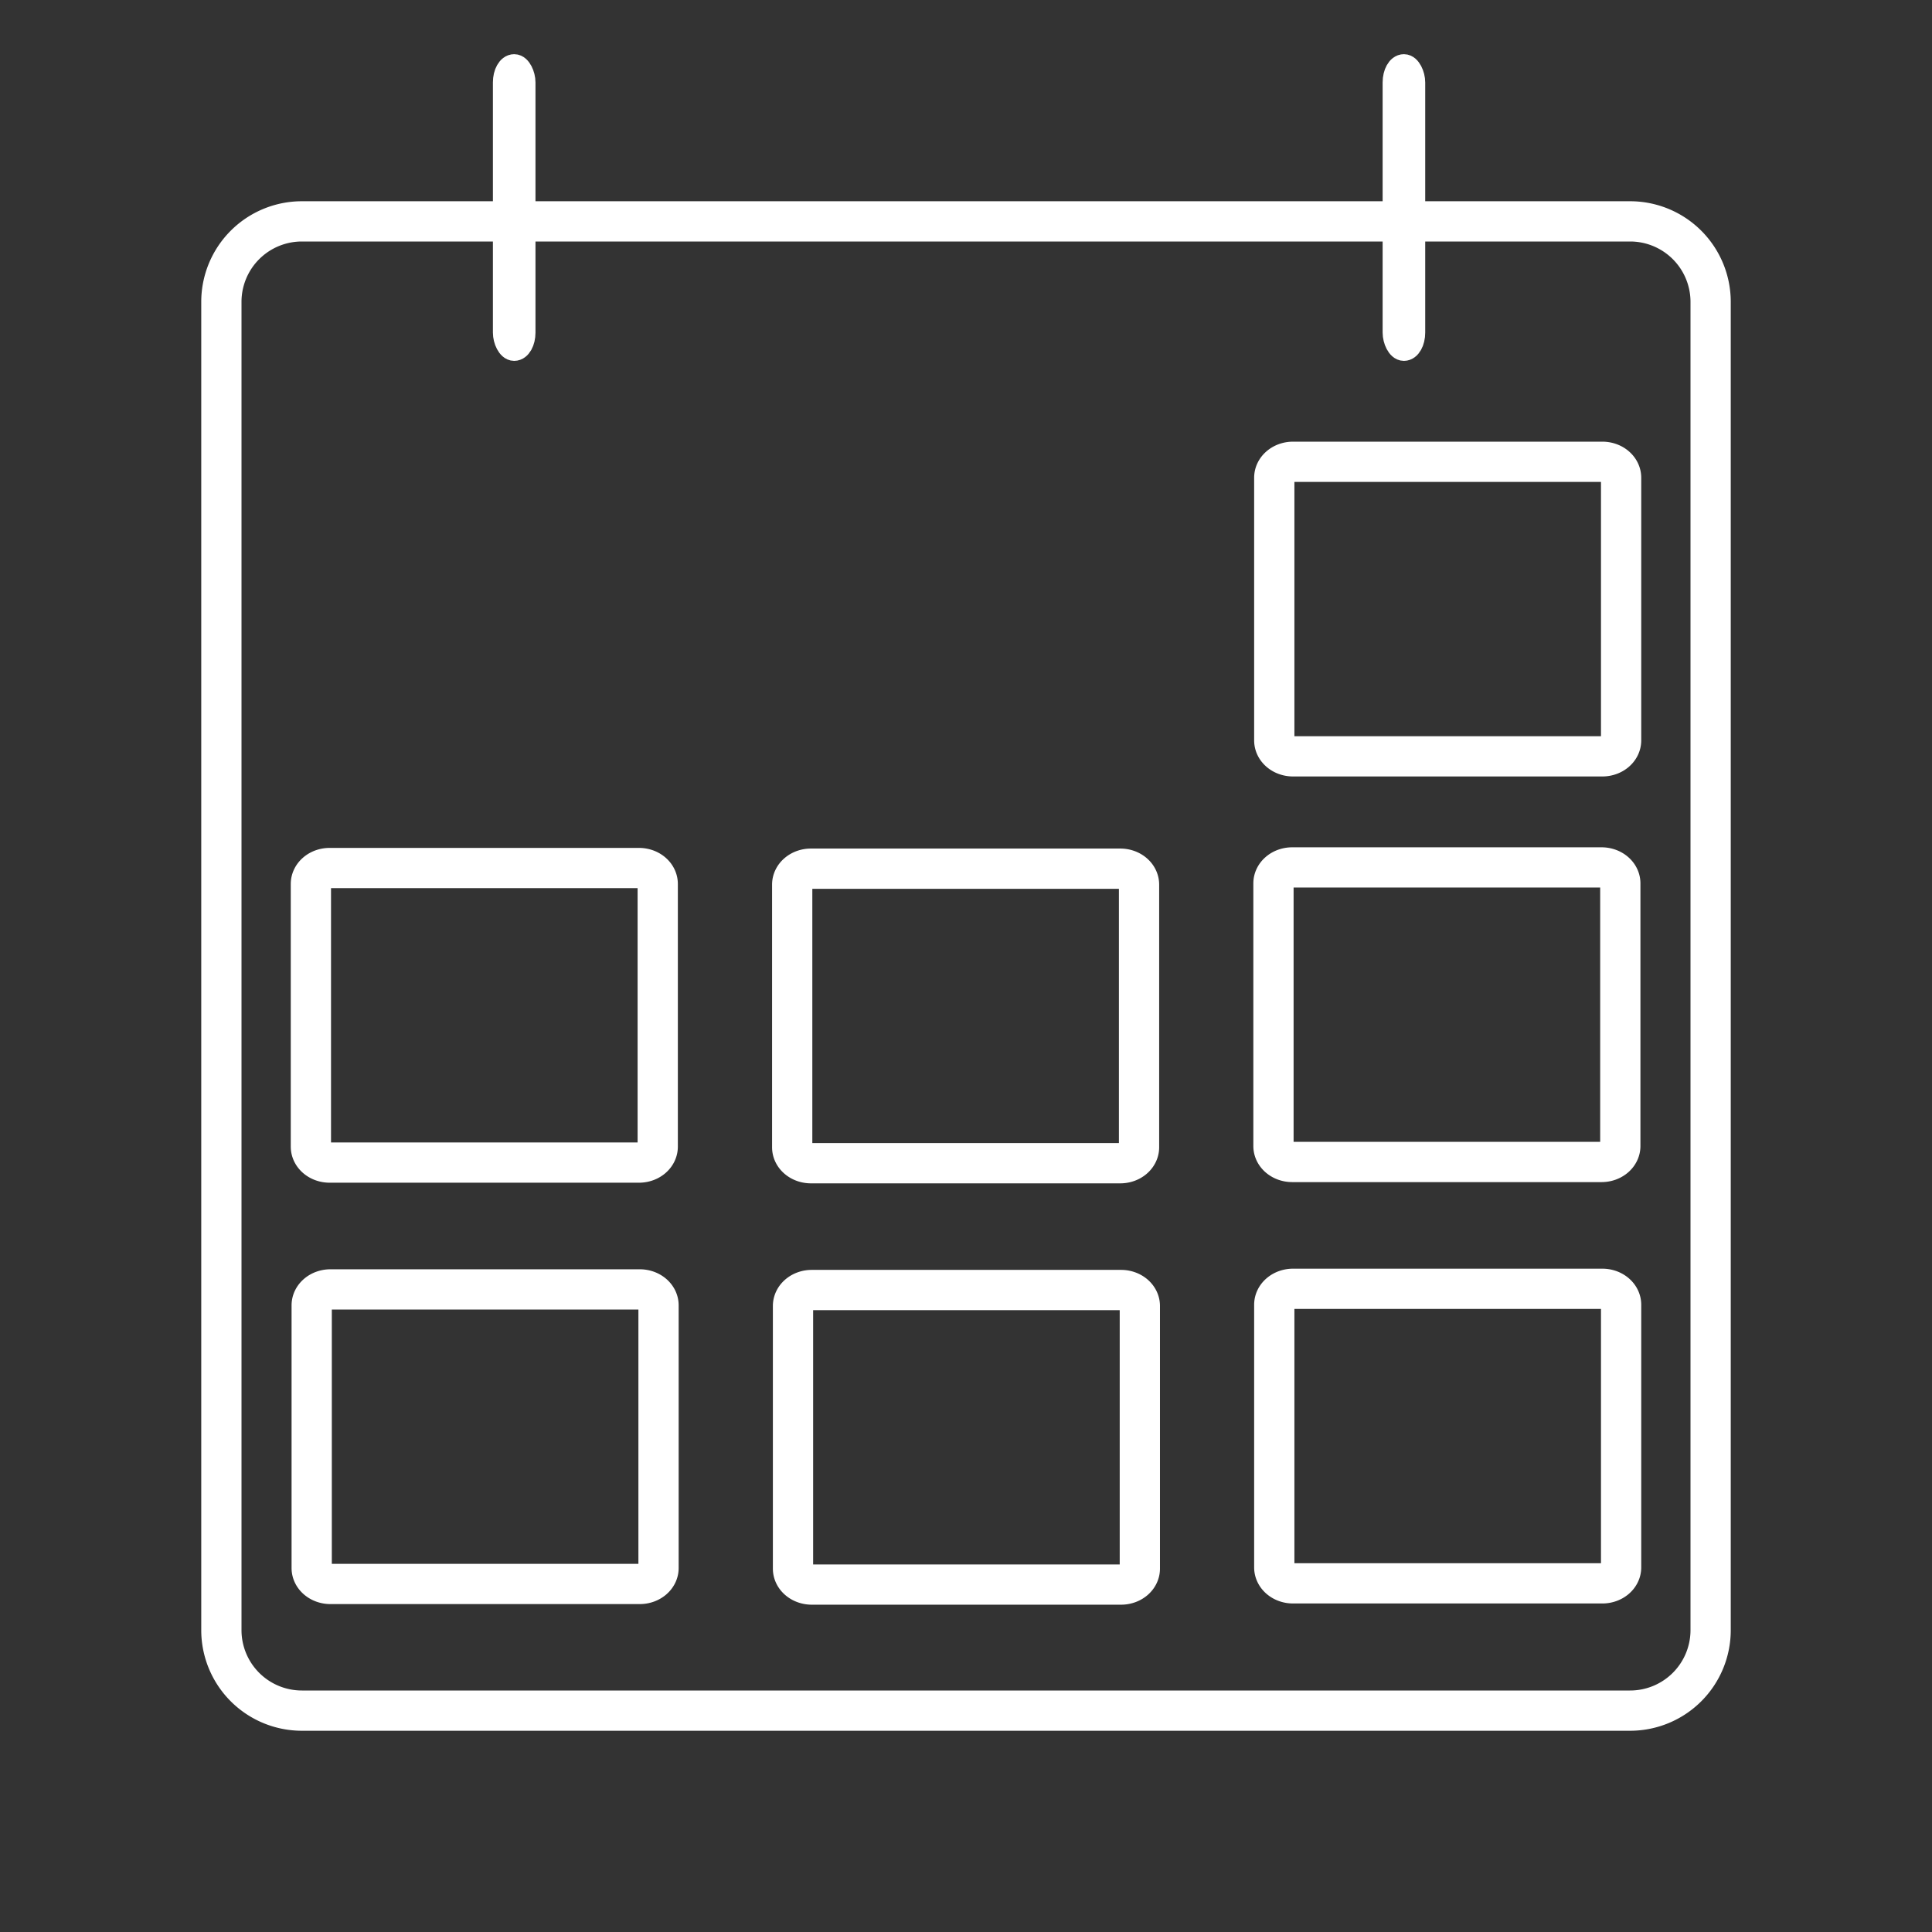 <?xml version="1.0" encoding="UTF-8" standalone="no"?>
<svg
   id="Layer_1"
   data-name="Layer 1"
   viewBox="0 0 48 48"
   version="1.1"
   sodipodi:docname="simplecalendar.svg"
   inkscape:version="1.1 (1:1.1+202105261517+ce6663b3b7)"
   xmlns:inkscape="http://www.inkscape.org/namespaces/inkscape"
   xmlns:sodipodi="http://sodipodi.sourceforge.net/DTD/sodipodi-0.dtd"
   xmlns="http://www.w3.org/2000/svg"
   xmlns:svg="http://www.w3.org/2000/svg">
  <rect x="0" y="0" width="48" height="48" fill="#333333" stroke="none"/>
  <sodipodi:namedview
     id="namedview17"
     pagecolor="#505050"
     bordercolor="#eeeeee"
     borderopacity="1"
     inkscape:pageshadow="0"
     inkscape:pageopacity="0"
     inkscape:pagecheckerboard="0"
     showgrid="false"
     inkscape:zoom="16"
     inkscape:cx="17.21875"
     inkscape:cy="23.15625"
     inkscape:window-width="1920"
     inkscape:window-height="1028"
     inkscape:window-x="0"
     inkscape:window-y="26"
     inkscape:window-maximized="1"
     inkscape:current-layer="Layer_1" />
  <defs
     id="defs4">
    <style
       id="style2">.cls-1{fill:none;stroke:#fff;stroke-linecap:round;stroke-linejoin:round;}</style>
  </defs>
  <path
     class="cls-1"
     d="M7.5,5.5a2,2,0,0,0-2,2v33a2,2,0,0,0,2,2h33a2,2,0,0,0,2-2V7.5a2,2,0,0,0-2-2Z"
     id="path8" />
  <path
     class="cls-1"
     d="m 32.125,11.473 a 0.466,0.396 0 0 0 -0.466,0.396 v 6.526 a 0.466,0.396 0 0 0 0.466,0.396 h 7.685 a 0.466,0.396 0 0 0 0.466,-0.396 v -6.526 a 0.466,0.396 0 0 0 -0.466,-0.396 z"
     id="path8-3"
     style="fill:none;stroke:#ffffff;stroke-width:1;stroke-linecap:round;stroke-linejoin:round;stroke-miterlimit:4;stroke-dasharray:none" />
  <rect
     style="fill:#ffffff;stroke:#ffffff;stroke-width:0.614;stroke-linejoin:round"
     id="rect2248"
     width="0.444"
     height="7.006"
     x="12.553"
     y="1.653"
     ry="0.395" />
  <rect
     style="fill:#ffffff;stroke:#ffffff;stroke-width:0.614;stroke-linejoin:round"
     id="rect2248-3"
     width="0.444"
     height="7.006"
     x="34.658"
     y="1.653"
     ry="0.395" />
  <path
     class="cls-1"
     d="m 32.125,32.02 a 0.466,0.396 0 0 0 -0.466,0.396 v 6.526 a 0.466,0.396 0 0 0 0.466,0.396 h 7.685 a 0.466,0.396 0 0 0 0.466,-0.396 v -6.526 a 0.466,0.396 0 0 0 -0.466,-0.396 z"
     id="path8-3-5-6"
     style="fill:none;stroke:#ffffff;stroke-width:1;stroke-linecap:round;stroke-linejoin:round;stroke-miterlimit:4;stroke-dasharray:none" />
  <path
     class="cls-1"
     d="m 20.168,32.05 a 0.466,0.396 0 0 0 -0.466,0.396 v 6.526 a 0.466,0.396 0 0 0 0.466,0.396 h 7.685 a 0.466,0.396 0 0 0 0.466,-0.396 v -6.526 a 0.466,0.396 0 0 0 -0.466,-0.396 z"
     id="path8-3-5-6-1"
     style="fill:none;stroke:#ffffff;stroke-width:1;stroke-linecap:round;stroke-linejoin:round;stroke-miterlimit:4;stroke-dasharray:none" />
  <path
     class="cls-1"
     d="m 8.21,32.035 a 0.466,0.396 0 0 0 -0.466,0.396 v 6.526 a 0.466,0.396 0 0 0 0.466,0.396 h 7.685 a 0.466,0.396 0 0 0 0.466,-0.396 v -6.526 a 0.466,0.396 0 0 0 -0.466,-0.396 z"
     id="path8-3-5-6-1-6"
     style="fill:none;stroke:#ffffff;stroke-width:1;stroke-linecap:round;stroke-linejoin:round;stroke-miterlimit:4;stroke-dasharray:none" />
  <path
     class="cls-1"
     d="m 32.105,21.551 a 0.466,0.396 0 0 0 -0.466,0.396 v 6.526 a 0.466,0.396 0 0 0 0.466,0.396 h 7.685 a 0.466,0.396 0 0 0 0.466,-0.396 v -6.526 a 0.466,0.396 0 0 0 -0.466,-0.396 z"
     id="path8-3-5-6-0"
     style="fill:none;stroke:#ffffff;stroke-width:1;stroke-linecap:round;stroke-linejoin:round;stroke-miterlimit:4;stroke-dasharray:none" />
  <path
     class="cls-1"
     d="m 20.148,21.582 a 0.466,0.396 0 0 0 -0.466,0.396 v 6.526 a 0.466,0.396 0 0 0 0.466,0.396 h 7.685 a 0.466,0.396 0 0 0 0.466,-0.396 v -6.526 a 0.466,0.396 0 0 0 -0.466,-0.396 z"
     id="path8-3-5-6-1-62"
     style="fill:none;stroke:#ffffff;stroke-width:1;stroke-linecap:round;stroke-linejoin:round;stroke-miterlimit:4;stroke-dasharray:none" />
  <path
     class="cls-1"
     d="m 8.19,21.566 a 0.466,0.396 0 0 0 -0.466,0.396 v 6.526 a 0.466,0.396 0 0 0 0.466,0.396 h 7.685 a 0.466,0.396 0 0 0 0.466,-0.396 v -6.526 a 0.466,0.396 0 0 0 -0.466,-0.396 z"
     id="path8-3-5-6-1-6-6"
     style="fill:none;stroke:#ffffff;stroke-width:1;stroke-linecap:round;stroke-linejoin:round;stroke-miterlimit:4;stroke-dasharray:none" />
</svg>

